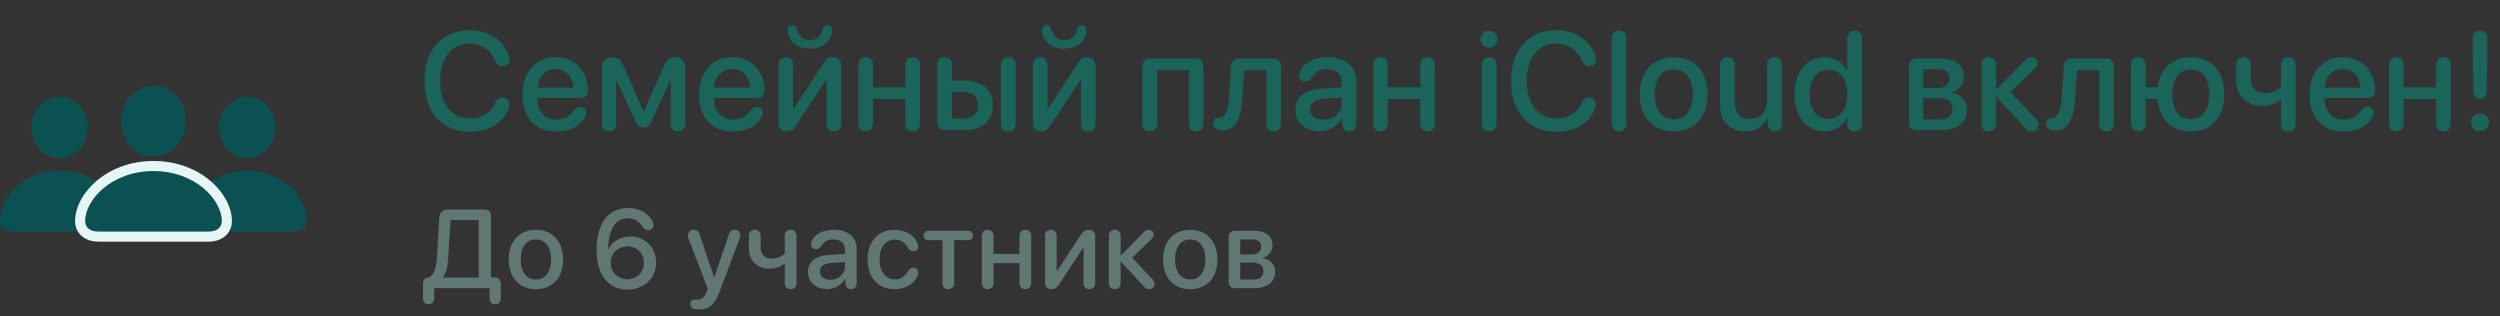 <svg width="269" height="34" viewBox="0 0 269 34" fill="none" xmlns="http://www.w3.org/2000/svg">
<rect x="0" y="0" width="269" height="34" fill="#333333" stroke="none"/>
<g clip-path="url(#clip0_625_62541)">
<path d="M6.408 17.031C8.053 17.031 9.439 15.567 9.439 13.666C9.439 11.807 8.039 10.391 6.408 10.391C4.777 10.391 3.377 11.834 3.377 13.68C3.377 15.567 4.764 17.031 6.408 17.031ZM1.461 24.917H11.349C12.375 24.917 12.803 24.509 12.803 23.719C12.803 21.274 10.343 18.379 6.402 18.379C2.46 18.379 0 21.274 0 23.719C0 24.509 0.428 24.917 1.461 24.917Z" fill="#0C5151"/>
<path d="M26.612 17.031C28.256 17.031 29.636 15.567 29.636 13.666C29.636 11.807 28.243 10.391 26.612 10.391C24.974 10.391 23.574 11.834 23.574 13.68C23.574 15.567 24.967 17.031 26.612 17.031ZM21.658 24.917H31.546C32.572 24.917 33 24.509 33 23.719C33 21.274 30.54 18.379 26.598 18.379C22.657 18.379 20.197 21.274 20.197 23.719C20.197 24.509 20.625 24.917 21.658 24.917Z" fill="#0C5151"/>
<path d="M10.595 26H22.439C24.016 26 24.954 25.012 24.954 23.786C24.954 20.906 21.638 17.323 16.514 17.323C11.396 17.323 8.08 20.906 8.08 23.786C8.08 25.012 9.011 26 10.595 26Z" fill="#E6F6F4"/>
<path d="M16.52 16.833C18.416 16.833 20.007 15.151 20.007 12.965C20.007 10.833 18.403 9.206 16.52 9.206C14.645 9.206 13.041 10.861 13.041 12.979C13.041 15.151 14.631 16.833 16.52 16.833ZM10.595 24.917H22.439C23.323 24.917 23.867 24.488 23.867 23.787C23.867 21.526 21.046 18.407 16.514 18.407C11.981 18.407 9.161 21.526 9.161 23.787C9.161 24.488 9.704 24.917 10.595 24.917Z" fill="#0C5151"/>
</g>
<path d="M50.53 14.176C47.542 14.176 45.674 12.081 45.674 8.712C45.674 5.365 47.564 3.255 50.515 3.255C52.456 3.255 54.009 4.2 54.668 5.76C54.771 5.973 54.822 6.192 54.822 6.39C54.822 6.83 54.529 7.115 54.09 7.115C53.701 7.115 53.445 6.925 53.262 6.5C52.771 5.321 51.731 4.691 50.515 4.691C48.596 4.691 47.351 6.266 47.351 8.712C47.351 11.18 48.582 12.74 50.523 12.74C51.812 12.74 52.8 12.191 53.291 11.048C53.467 10.66 53.679 10.499 54.038 10.499C54.485 10.499 54.793 10.807 54.793 11.239C54.793 11.466 54.734 11.678 54.617 11.92C53.936 13.348 52.493 14.176 50.53 14.176ZM59.916 14.146C57.594 14.146 56.232 12.674 56.232 10.184C56.232 7.738 57.623 6.156 59.806 6.156C61.857 6.156 63.27 7.635 63.27 9.737C63.27 10.25 62.977 10.543 62.486 10.543H57.828V10.58C57.828 11.986 58.619 12.865 59.879 12.865C60.743 12.865 61.285 12.565 61.871 11.766C62.04 11.568 62.201 11.488 62.428 11.488C62.809 11.488 63.087 11.737 63.087 12.132C63.087 12.257 63.043 12.403 62.977 12.557C62.472 13.568 61.351 14.146 59.916 14.146ZM57.836 9.437H61.688C61.652 8.229 60.897 7.43 59.798 7.43C58.707 7.43 57.916 8.236 57.836 9.437ZM65.544 14.139C65.083 14.139 64.775 13.846 64.775 13.399V7.269C64.775 6.581 65.193 6.156 65.881 6.156C66.496 6.156 66.804 6.397 67.082 7.079L69.228 11.942H69.287L71.455 7.079C71.733 6.397 72.034 6.156 72.619 6.156C73.315 6.156 73.711 6.559 73.711 7.262V13.399C73.711 13.854 73.403 14.139 72.942 14.139C72.488 14.139 72.173 13.846 72.173 13.399V8.653H72.121L70.063 13.128C69.88 13.531 69.638 13.714 69.236 13.714C68.833 13.714 68.591 13.553 68.408 13.143L66.35 8.653H66.299V13.399C66.299 13.854 65.998 14.139 65.544 14.139ZM78.907 14.146C76.585 14.146 75.223 12.674 75.223 10.184C75.223 7.738 76.615 6.156 78.797 6.156C80.848 6.156 82.262 7.635 82.262 9.737C82.262 10.25 81.969 10.543 81.478 10.543H76.82V10.58C76.82 11.986 77.611 12.865 78.871 12.865C79.735 12.865 80.277 12.565 80.863 11.766C81.031 11.568 81.192 11.488 81.419 11.488C81.8 11.488 82.079 11.737 82.079 12.132C82.079 12.257 82.035 12.403 81.969 12.557C81.463 13.568 80.343 14.146 78.907 14.146ZM76.827 9.437H80.68C80.643 8.229 79.889 7.43 78.79 7.43C77.699 7.43 76.908 8.236 76.827 9.437ZM87.143 5.233C85.876 5.233 84.975 4.537 84.785 3.585C84.763 3.475 84.748 3.373 84.748 3.27C84.748 2.94 84.946 2.728 85.246 2.728C85.532 2.728 85.686 2.875 85.773 3.226C85.949 3.915 86.433 4.332 87.136 4.332C87.861 4.332 88.352 3.9 88.513 3.226C88.601 2.875 88.747 2.728 89.033 2.728C89.34 2.728 89.531 2.948 89.531 3.27C89.531 3.358 89.516 3.46 89.501 3.548C89.326 4.522 88.41 5.233 87.143 5.233ZM84.631 14.139C84.067 14.139 83.767 13.802 83.767 13.26V6.969C83.767 6.463 84.089 6.156 84.543 6.156C84.997 6.156 85.327 6.463 85.327 6.969V11.693H85.385L88.644 6.756C88.93 6.317 89.201 6.156 89.633 6.156C90.161 6.156 90.505 6.493 90.505 7.035V13.326C90.505 13.839 90.175 14.139 89.721 14.139C89.267 14.139 88.945 13.839 88.945 13.326V8.587H88.886L85.62 13.546C85.334 13.985 85.063 14.139 84.631 14.139ZM93.138 14.139C92.662 14.139 92.354 13.81 92.354 13.304V6.998C92.354 6.485 92.662 6.156 93.138 6.156C93.614 6.156 93.929 6.485 93.929 6.998V9.4H97.415V6.998C97.415 6.485 97.723 6.156 98.206 6.156C98.682 6.156 98.99 6.485 98.99 6.998V13.304C98.99 13.81 98.682 14.139 98.206 14.139C97.723 14.139 97.415 13.81 97.415 13.304V10.646H93.929V13.304C93.929 13.81 93.614 14.139 93.138 14.139ZM101.674 14C101.161 14 100.854 13.678 100.854 13.15V6.925C100.854 6.456 101.161 6.156 101.63 6.156C102.106 6.156 102.428 6.456 102.428 6.925V8.675H103.901C105.68 8.675 106.83 9.708 106.83 11.334C106.83 12.967 105.68 14 103.901 14H101.674ZM108.493 14.139C108.017 14.139 107.702 13.81 107.702 13.304V6.998C107.702 6.485 108.017 6.156 108.493 6.156C108.969 6.156 109.284 6.485 109.284 6.998V13.304C109.284 13.81 108.969 14.139 108.493 14.139ZM102.428 12.755H103.761C104.67 12.755 105.256 12.184 105.256 11.334C105.256 10.477 104.662 9.913 103.761 9.913H102.428V12.755ZM114.517 5.233C113.25 5.233 112.349 4.537 112.159 3.585C112.137 3.475 112.122 3.373 112.122 3.27C112.122 2.94 112.32 2.728 112.62 2.728C112.906 2.728 113.059 2.875 113.147 3.226C113.323 3.915 113.806 4.332 114.51 4.332C115.235 4.332 115.725 3.9 115.887 3.226C115.974 2.875 116.121 2.728 116.407 2.728C116.714 2.728 116.905 2.948 116.905 3.27C116.905 3.358 116.89 3.46 116.875 3.548C116.7 4.522 115.784 5.233 114.517 5.233ZM112.005 14.139C111.441 14.139 111.14 13.802 111.14 13.26V6.969C111.14 6.463 111.463 6.156 111.917 6.156C112.371 6.156 112.7 6.463 112.7 6.969V11.693H112.759L116.018 6.756C116.304 6.317 116.575 6.156 117.007 6.156C117.534 6.156 117.879 6.493 117.879 7.035V13.326C117.879 13.839 117.549 14.139 117.095 14.139C116.641 14.139 116.319 13.839 116.319 13.326V8.587H116.26L112.993 13.546C112.708 13.985 112.437 14.139 112.005 14.139ZM123.701 14.139C123.232 14.139 122.925 13.839 122.925 13.377V7.152C122.925 6.617 123.232 6.295 123.745 6.295H128.674C129.18 6.295 129.495 6.617 129.495 7.152V13.377C129.495 13.839 129.187 14.139 128.711 14.139C128.242 14.139 127.913 13.839 127.913 13.377V7.547H124.5V13.377C124.5 13.839 124.177 14.139 123.701 14.139ZM131.564 14.044C130.941 14.044 130.538 13.729 130.538 13.275C130.538 12.909 130.758 12.674 131.124 12.674H131.19C131.805 12.66 132.12 12.066 132.223 10.594L132.457 7.152C132.486 6.603 132.765 6.295 133.277 6.295H137.02C137.525 6.295 137.84 6.617 137.84 7.152V13.377C137.84 13.839 137.533 14.139 137.057 14.139C136.588 14.139 136.266 13.839 136.266 13.377V7.547H133.893L133.673 10.638C133.512 12.967 132.845 14.044 131.564 14.044ZM141.953 14.132C140.444 14.132 139.382 13.194 139.382 11.81C139.382 10.462 140.422 9.635 142.246 9.532L144.363 9.408V8.814C144.363 7.958 143.784 7.445 142.817 7.445C142.055 7.445 141.55 7.716 141.111 8.419C140.949 8.653 140.744 8.756 140.466 8.756C140.071 8.756 139.785 8.492 139.785 8.097C139.785 7.936 139.829 7.76 139.924 7.584C140.327 6.712 141.491 6.156 142.876 6.156C144.743 6.156 145.937 7.145 145.937 8.69V13.341C145.937 13.839 145.622 14.139 145.175 14.139C144.736 14.139 144.436 13.854 144.421 13.385V12.733H144.384C143.938 13.59 142.956 14.132 141.953 14.132ZM142.385 12.879C143.491 12.879 144.363 12.118 144.363 11.114V10.506L142.458 10.623C141.513 10.69 140.979 11.107 140.979 11.766C140.979 12.44 141.543 12.879 142.385 12.879ZM148.534 14.139C148.057 14.139 147.75 13.81 147.75 13.304V6.998C147.75 6.485 148.057 6.156 148.534 6.156C149.01 6.156 149.325 6.485 149.325 6.998V9.4H152.811V6.998C152.811 6.485 153.118 6.156 153.602 6.156C154.078 6.156 154.386 6.485 154.386 6.998V13.304C154.386 13.81 154.078 14.139 153.602 14.139C153.118 14.139 152.811 13.81 152.811 13.304V10.646H149.325V13.304C149.325 13.81 149.01 14.139 148.534 14.139ZM160.223 5.13C159.717 5.13 159.307 4.72 159.307 4.222C159.307 3.717 159.717 3.321 160.223 3.321C160.735 3.321 161.146 3.717 161.146 4.222C161.146 4.72 160.735 5.13 160.223 5.13ZM160.223 14.139C159.747 14.139 159.432 13.81 159.432 13.304V6.998C159.432 6.485 159.747 6.156 160.223 6.156C160.699 6.156 161.014 6.485 161.014 6.998V13.304C161.014 13.81 160.699 14.139 160.223 14.139ZM167.448 14.176C164.46 14.176 162.592 12.081 162.592 8.712C162.592 5.365 164.482 3.255 167.433 3.255C169.374 3.255 170.927 4.2 171.586 5.76C171.689 5.973 171.74 6.192 171.74 6.39C171.74 6.83 171.447 7.115 171.007 7.115C170.619 7.115 170.363 6.925 170.18 6.5C169.689 5.321 168.649 4.691 167.433 4.691C165.514 4.691 164.269 6.266 164.269 8.712C164.269 11.18 165.5 12.74 167.441 12.74C168.73 12.74 169.718 12.191 170.209 11.048C170.385 10.66 170.597 10.499 170.956 10.499C171.403 10.499 171.711 10.807 171.711 11.239C171.711 11.466 171.652 11.678 171.535 11.92C170.854 13.348 169.411 14.176 167.448 14.176ZM174.212 14.139C173.75 14.139 173.421 13.824 173.421 13.304V4.127C173.421 3.607 173.75 3.292 174.212 3.292C174.673 3.292 175.003 3.607 175.003 4.127V13.304C175.003 13.824 174.673 14.139 174.212 14.139ZM180.089 14.146C177.885 14.146 176.434 12.63 176.434 10.148C176.434 7.672 177.892 6.156 180.089 6.156C182.286 6.156 183.744 7.672 183.744 10.148C183.744 12.63 182.294 14.146 180.089 14.146ZM180.089 12.843C181.334 12.843 182.133 11.861 182.133 10.148C182.133 8.441 181.327 7.459 180.089 7.459C178.851 7.459 178.046 8.441 178.046 10.148C178.046 11.861 178.851 12.843 180.089 12.843ZM187.783 14.139C186.106 14.139 185.08 13.048 185.08 11.283V6.998C185.08 6.471 185.403 6.156 185.871 6.156C186.333 6.156 186.663 6.471 186.663 6.998V10.975C186.663 12.147 187.219 12.777 188.31 12.777C189.453 12.777 190.142 11.986 190.142 10.785V6.998C190.142 6.471 190.471 6.156 190.933 6.156C191.401 6.156 191.724 6.471 191.724 6.998V13.334C191.724 13.824 191.423 14.139 190.969 14.139C190.515 14.139 190.207 13.824 190.207 13.341V12.696H190.171C189.746 13.619 188.962 14.139 187.783 14.139ZM196.334 14.132C194.386 14.132 193.097 12.579 193.097 10.148C193.097 7.716 194.386 6.17 196.319 6.17C197.425 6.17 198.304 6.727 198.736 7.577H198.766V4.127C198.766 3.607 199.095 3.292 199.564 3.292C200.025 3.292 200.355 3.607 200.355 4.127V13.348C200.355 13.846 200.033 14.139 199.571 14.139C199.125 14.139 198.766 13.846 198.766 13.348V12.63H198.744C198.348 13.531 197.535 14.132 196.334 14.132ZM196.751 12.791C197.967 12.791 198.78 11.759 198.78 10.148C198.78 8.551 197.967 7.503 196.751 7.503C195.499 7.503 194.715 8.529 194.715 10.148C194.715 11.773 195.499 12.791 196.751 12.791ZM206.214 14C205.701 14 205.394 13.678 205.394 13.15V7.152C205.394 6.617 205.701 6.295 206.214 6.295H208.895C210.396 6.295 211.304 7.042 211.304 8.258C211.304 9.056 210.733 9.781 209.993 9.92V9.979C210.989 10.111 211.649 10.814 211.649 11.781C211.649 13.136 210.609 14 208.939 14H206.214ZM206.954 9.466H208.419C209.312 9.466 209.759 9.122 209.759 8.441C209.759 7.804 209.341 7.445 208.572 7.445H206.954V9.466ZM206.954 12.85H208.697C209.591 12.85 210.074 12.455 210.074 11.715C210.074 10.953 209.561 10.572 208.521 10.572H206.954V12.85ZM213.981 14.139C213.513 14.139 213.205 13.839 213.205 13.377V6.925C213.205 6.456 213.513 6.156 213.981 6.156C214.457 6.156 214.78 6.456 214.78 6.925V9.591H214.838L217.951 6.441C218.149 6.229 218.303 6.156 218.537 6.156C218.932 6.156 219.24 6.434 219.24 6.815C219.24 7.02 219.189 7.152 218.991 7.342L216.332 9.913L219.116 12.865C219.284 13.055 219.35 13.216 219.35 13.414C219.35 13.824 219.042 14.139 218.625 14.139C218.317 14.139 218.112 14.015 217.922 13.788L214.838 10.448H214.78V13.377C214.78 13.839 214.457 14.139 213.981 14.139ZM221.17 14.044C220.547 14.044 220.144 13.729 220.144 13.275C220.144 12.909 220.364 12.674 220.73 12.674H220.796C221.412 12.66 221.726 12.066 221.829 10.594L222.063 7.152C222.093 6.603 222.371 6.295 222.884 6.295H226.626C227.132 6.295 227.447 6.617 227.447 7.152V13.377C227.447 13.839 227.139 14.139 226.663 14.139C226.194 14.139 225.872 13.839 225.872 13.377V7.547H223.499L223.279 10.638C223.118 12.967 222.452 14.044 221.17 14.044ZM230.087 14.139C229.611 14.139 229.296 13.81 229.296 13.304V6.998C229.296 6.485 229.611 6.156 230.087 6.156C230.563 6.156 230.878 6.485 230.878 6.998V9.4H232.182C232.438 7.364 233.749 6.156 235.727 6.156C237.953 6.156 239.33 7.657 239.33 10.148C239.33 12.645 237.96 14.146 235.727 14.146C233.661 14.146 232.328 12.843 232.152 10.646H230.878V13.304C230.878 13.81 230.563 14.139 230.087 14.139ZM235.727 12.821C236.986 12.821 237.711 11.847 237.711 10.148C237.711 8.448 236.986 7.481 235.727 7.481C234.467 7.481 233.749 8.448 233.749 10.148C233.749 11.847 234.467 12.821 235.727 12.821ZM243.428 11.378C241.611 11.378 240.608 10.272 240.608 8.587V6.925C240.608 6.456 240.916 6.156 241.384 6.156C241.86 6.156 242.183 6.456 242.183 6.925V8.47C242.183 9.43 242.703 10.03 243.677 10.03C244.534 10.03 245.112 9.708 245.435 9.327V6.925C245.435 6.456 245.742 6.156 246.211 6.156C246.687 6.156 247.002 6.456 247.002 6.925V13.377C247.002 13.839 246.687 14.139 246.211 14.139C245.742 14.139 245.435 13.839 245.435 13.377V10.719H245.332C244.915 11.114 244.277 11.378 243.428 11.378ZM252.206 14.146C249.884 14.146 248.522 12.674 248.522 10.184C248.522 7.738 249.913 6.156 252.096 6.156C254.147 6.156 255.56 7.635 255.56 9.737C255.56 10.25 255.267 10.543 254.777 10.543H250.118V10.58C250.118 11.986 250.909 12.865 252.169 12.865C253.033 12.865 253.575 12.565 254.161 11.766C254.33 11.568 254.491 11.488 254.718 11.488C255.099 11.488 255.377 11.737 255.377 12.132C255.377 12.257 255.333 12.403 255.267 12.557C254.762 13.568 253.641 14.146 252.206 14.146ZM250.126 9.437H253.978C253.942 8.229 253.187 7.43 252.089 7.43C250.997 7.43 250.206 8.236 250.126 9.437ZM257.849 14.139C257.373 14.139 257.065 13.81 257.065 13.304V6.998C257.065 6.485 257.373 6.156 257.849 6.156C258.325 6.156 258.64 6.485 258.64 6.998V9.4H262.126V6.998C262.126 6.485 262.434 6.156 262.917 6.156C263.393 6.156 263.701 6.485 263.701 6.998V13.304C263.701 13.81 263.393 14.139 262.917 14.139C262.434 14.139 262.126 13.81 262.126 13.304V10.646H258.64V13.304C258.64 13.81 258.325 14.139 257.849 14.139ZM266.847 10.609C266.4 10.609 266.151 10.323 266.136 9.862L266.048 4.178C266.048 4.149 266.048 4.12 266.048 4.098C266.048 3.607 266.378 3.292 266.854 3.292C267.323 3.292 267.652 3.607 267.652 4.098C267.652 4.12 267.652 4.149 267.652 4.178L267.564 9.862C267.55 10.323 267.301 10.609 266.847 10.609ZM266.847 14.11C266.312 14.11 265.887 13.7 265.887 13.165C265.887 12.63 266.312 12.22 266.847 12.22C267.396 12.22 267.813 12.63 267.813 13.165C267.813 13.7 267.396 14.11 266.847 14.11Z" fill="#1A645A"/>
<path d="M45.514 32.102V30.549C45.514 30.127 45.713 29.893 46.07 29.863H46.146C46.726 29.547 46.937 28.861 47.008 27.672L47.266 23.418C47.301 22.861 47.67 22.545 48.262 22.545H52.17C52.58 22.545 52.826 22.803 52.826 23.225V29.863H53.26C53.641 29.863 53.881 30.121 53.881 30.525V32.102C53.881 32.482 53.652 32.74 53.283 32.74C52.914 32.74 52.679 32.482 52.679 32.102V31H46.721V32.102C46.721 32.482 46.486 32.74 46.117 32.74C45.754 32.74 45.514 32.482 45.514 32.102ZM47.646 29.863H51.514V23.676H48.484L48.226 27.73C48.162 28.814 48.01 29.383 47.646 29.816V29.863ZM57.663 31.117C55.899 31.117 54.739 29.904 54.739 27.918C54.739 25.938 55.905 24.725 57.663 24.725C59.421 24.725 60.587 25.938 60.587 27.918C60.587 29.904 59.426 31.117 57.663 31.117ZM57.663 30.074C58.659 30.074 59.298 29.289 59.298 27.918C59.298 26.553 58.653 25.768 57.663 25.768C56.673 25.768 56.028 26.553 56.028 27.918C56.028 29.289 56.673 30.074 57.663 30.074ZM67.512 31.164C66.217 31.164 65.192 30.496 64.635 29.271C64.336 28.615 64.19 27.83 64.19 26.887C64.19 24.057 65.444 22.381 67.559 22.381C68.76 22.381 69.721 22.92 70.172 23.734C70.266 23.904 70.313 24.057 70.313 24.221C70.313 24.531 70.085 24.76 69.739 24.76C69.475 24.76 69.305 24.637 69.094 24.338C68.696 23.752 68.215 23.482 67.547 23.482C66.223 23.482 65.485 24.678 65.45 26.74V26.816H65.473C65.813 26.049 66.668 25.451 67.817 25.451C69.434 25.451 70.6 26.635 70.6 28.234C70.6 29.934 69.299 31.164 67.512 31.164ZM67.495 30.057C68.502 30.057 69.293 29.271 69.293 28.281C69.293 27.256 68.549 26.518 67.512 26.518C66.475 26.518 65.707 27.25 65.707 28.252C65.707 29.26 66.493 30.057 67.495 30.057ZM75.182 33.297C74.596 33.297 74.274 33.08 74.274 32.688C74.274 32.418 74.461 32.242 74.766 32.242C74.901 32.242 74.948 32.248 75.094 32.248C75.445 32.248 75.803 32.055 76.031 31.422L76.149 31.064L74.086 25.668C74.039 25.539 74.016 25.41 74.016 25.311C74.016 24.965 74.291 24.725 74.66 24.725C74.977 24.725 75.158 24.859 75.27 25.211L76.84 29.852H76.858L78.434 25.211C78.539 24.865 78.715 24.725 79.037 24.725C79.401 24.725 79.653 24.965 79.653 25.305C79.653 25.404 79.629 25.533 79.588 25.656L77.45 31.311C76.904 32.793 76.325 33.297 75.182 33.297ZM82.837 28.902C81.384 28.902 80.581 28.018 80.581 26.67V25.34C80.581 24.965 80.827 24.725 81.202 24.725C81.583 24.725 81.841 24.965 81.841 25.34V26.576C81.841 27.344 82.257 27.824 83.036 27.824C83.722 27.824 84.185 27.566 84.442 27.262V25.34C84.442 24.965 84.689 24.725 85.064 24.725C85.445 24.725 85.696 24.965 85.696 25.34V30.502C85.696 30.871 85.445 31.111 85.064 31.111C84.689 31.111 84.442 30.871 84.442 30.502V28.375H84.361C84.026 28.691 83.517 28.902 82.837 28.902ZM88.992 31.105C87.785 31.105 86.936 30.355 86.936 29.248C86.936 28.17 87.768 27.508 89.227 27.426L90.92 27.326V26.852C90.92 26.166 90.457 25.756 89.684 25.756C89.074 25.756 88.67 25.973 88.318 26.535C88.189 26.723 88.025 26.805 87.803 26.805C87.486 26.805 87.258 26.594 87.258 26.277C87.258 26.148 87.293 26.008 87.369 25.867C87.691 25.17 88.623 24.725 89.731 24.725C91.225 24.725 92.18 25.516 92.18 26.752V30.473C92.18 30.871 91.928 31.111 91.57 31.111C91.219 31.111 90.978 30.883 90.967 30.508V29.986H90.938C90.58 30.672 89.795 31.105 88.992 31.105ZM89.338 30.104C90.223 30.104 90.92 29.494 90.92 28.691V28.205L89.397 28.299C88.641 28.352 88.213 28.686 88.213 29.213C88.213 29.752 88.664 30.104 89.338 30.104ZM96.266 31.117C94.503 31.117 93.354 29.893 93.354 27.93C93.354 25.979 94.497 24.725 96.255 24.725C97.444 24.725 98.464 25.357 98.733 26.219C98.774 26.318 98.792 26.424 98.792 26.512C98.792 26.834 98.563 27.033 98.253 27.033C97.983 27.033 97.831 26.928 97.679 26.646C97.362 26.061 96.929 25.779 96.284 25.779C95.288 25.779 94.643 26.605 94.643 27.918C94.643 29.26 95.3 30.057 96.278 30.057C96.964 30.057 97.38 29.752 97.679 29.219C97.854 28.914 97.995 28.809 98.264 28.809C98.575 28.809 98.804 29.02 98.804 29.336C98.804 29.436 98.78 29.541 98.733 29.664C98.411 30.514 97.409 31.117 96.266 31.117ZM102.029 31.111C101.654 31.111 101.408 30.871 101.408 30.502V25.838H99.861C99.586 25.838 99.381 25.65 99.381 25.346C99.381 25.047 99.586 24.836 99.861 24.836H104.215C104.484 24.836 104.695 25.047 104.695 25.346C104.695 25.65 104.484 25.838 104.215 25.838H102.668V30.502C102.668 30.871 102.41 31.111 102.029 31.111ZM106.274 31.111C105.893 31.111 105.647 30.848 105.647 30.443V25.398C105.647 24.988 105.893 24.725 106.274 24.725C106.655 24.725 106.907 24.988 106.907 25.398V27.32H109.696V25.398C109.696 24.988 109.942 24.725 110.329 24.725C110.71 24.725 110.956 24.988 110.956 25.398V30.443C110.956 30.848 110.71 31.111 110.329 31.111C109.942 31.111 109.696 30.848 109.696 30.443V28.316H106.907V30.443C106.907 30.848 106.655 31.111 106.274 31.111ZM113.138 31.111C112.687 31.111 112.447 30.842 112.447 30.408V25.375C112.447 24.971 112.705 24.725 113.068 24.725C113.431 24.725 113.695 24.971 113.695 25.375V29.154H113.742L116.349 25.205C116.578 24.854 116.794 24.725 117.14 24.725C117.562 24.725 117.837 24.994 117.837 25.428V30.461C117.837 30.871 117.574 31.111 117.21 31.111C116.847 31.111 116.589 30.871 116.589 30.461V26.67H116.542L113.929 30.637C113.701 30.988 113.484 31.111 113.138 31.111ZM119.938 31.111C119.563 31.111 119.317 30.871 119.317 30.502V25.34C119.317 24.965 119.563 24.725 119.938 24.725C120.319 24.725 120.577 24.965 120.577 25.34V27.473H120.623L123.114 24.953C123.272 24.783 123.395 24.725 123.582 24.725C123.899 24.725 124.145 24.947 124.145 25.252C124.145 25.416 124.104 25.521 123.946 25.674L121.819 27.73L124.045 30.092C124.18 30.244 124.233 30.373 124.233 30.531C124.233 30.859 123.987 31.111 123.653 31.111C123.407 31.111 123.243 31.012 123.09 30.83L120.623 28.158H120.577V30.502C120.577 30.871 120.319 31.111 119.938 31.111ZM128.068 31.117C126.304 31.117 125.144 29.904 125.144 27.918C125.144 25.938 126.31 24.725 128.068 24.725C129.825 24.725 130.991 25.938 130.991 27.918C130.991 29.904 129.831 31.117 128.068 31.117ZM128.068 30.074C129.064 30.074 129.702 29.289 129.702 27.918C129.702 26.553 129.058 25.768 128.068 25.768C127.077 25.768 126.433 26.553 126.433 27.918C126.433 29.289 127.077 30.074 128.068 30.074ZM132.858 31C132.447 31 132.201 30.742 132.201 30.32V25.521C132.201 25.094 132.447 24.836 132.858 24.836H135.002C136.203 24.836 136.93 25.434 136.93 26.406C136.93 27.045 136.473 27.625 135.881 27.736V27.783C136.678 27.889 137.205 28.451 137.205 29.225C137.205 30.309 136.373 31 135.037 31H132.858ZM133.449 27.373H134.621C135.336 27.373 135.694 27.098 135.694 26.553C135.694 26.043 135.36 25.756 134.744 25.756H133.449V27.373ZM133.449 30.08H134.844C135.559 30.08 135.945 29.764 135.945 29.172C135.945 28.562 135.535 28.258 134.703 28.258H133.449V30.08Z" fill="#617774"/>
<defs>
<clipPath id="clip0_625_62541">
<rect width="33" height="18" fill="white" transform="translate(0 8)"/>
</clipPath>
</defs>
</svg>
